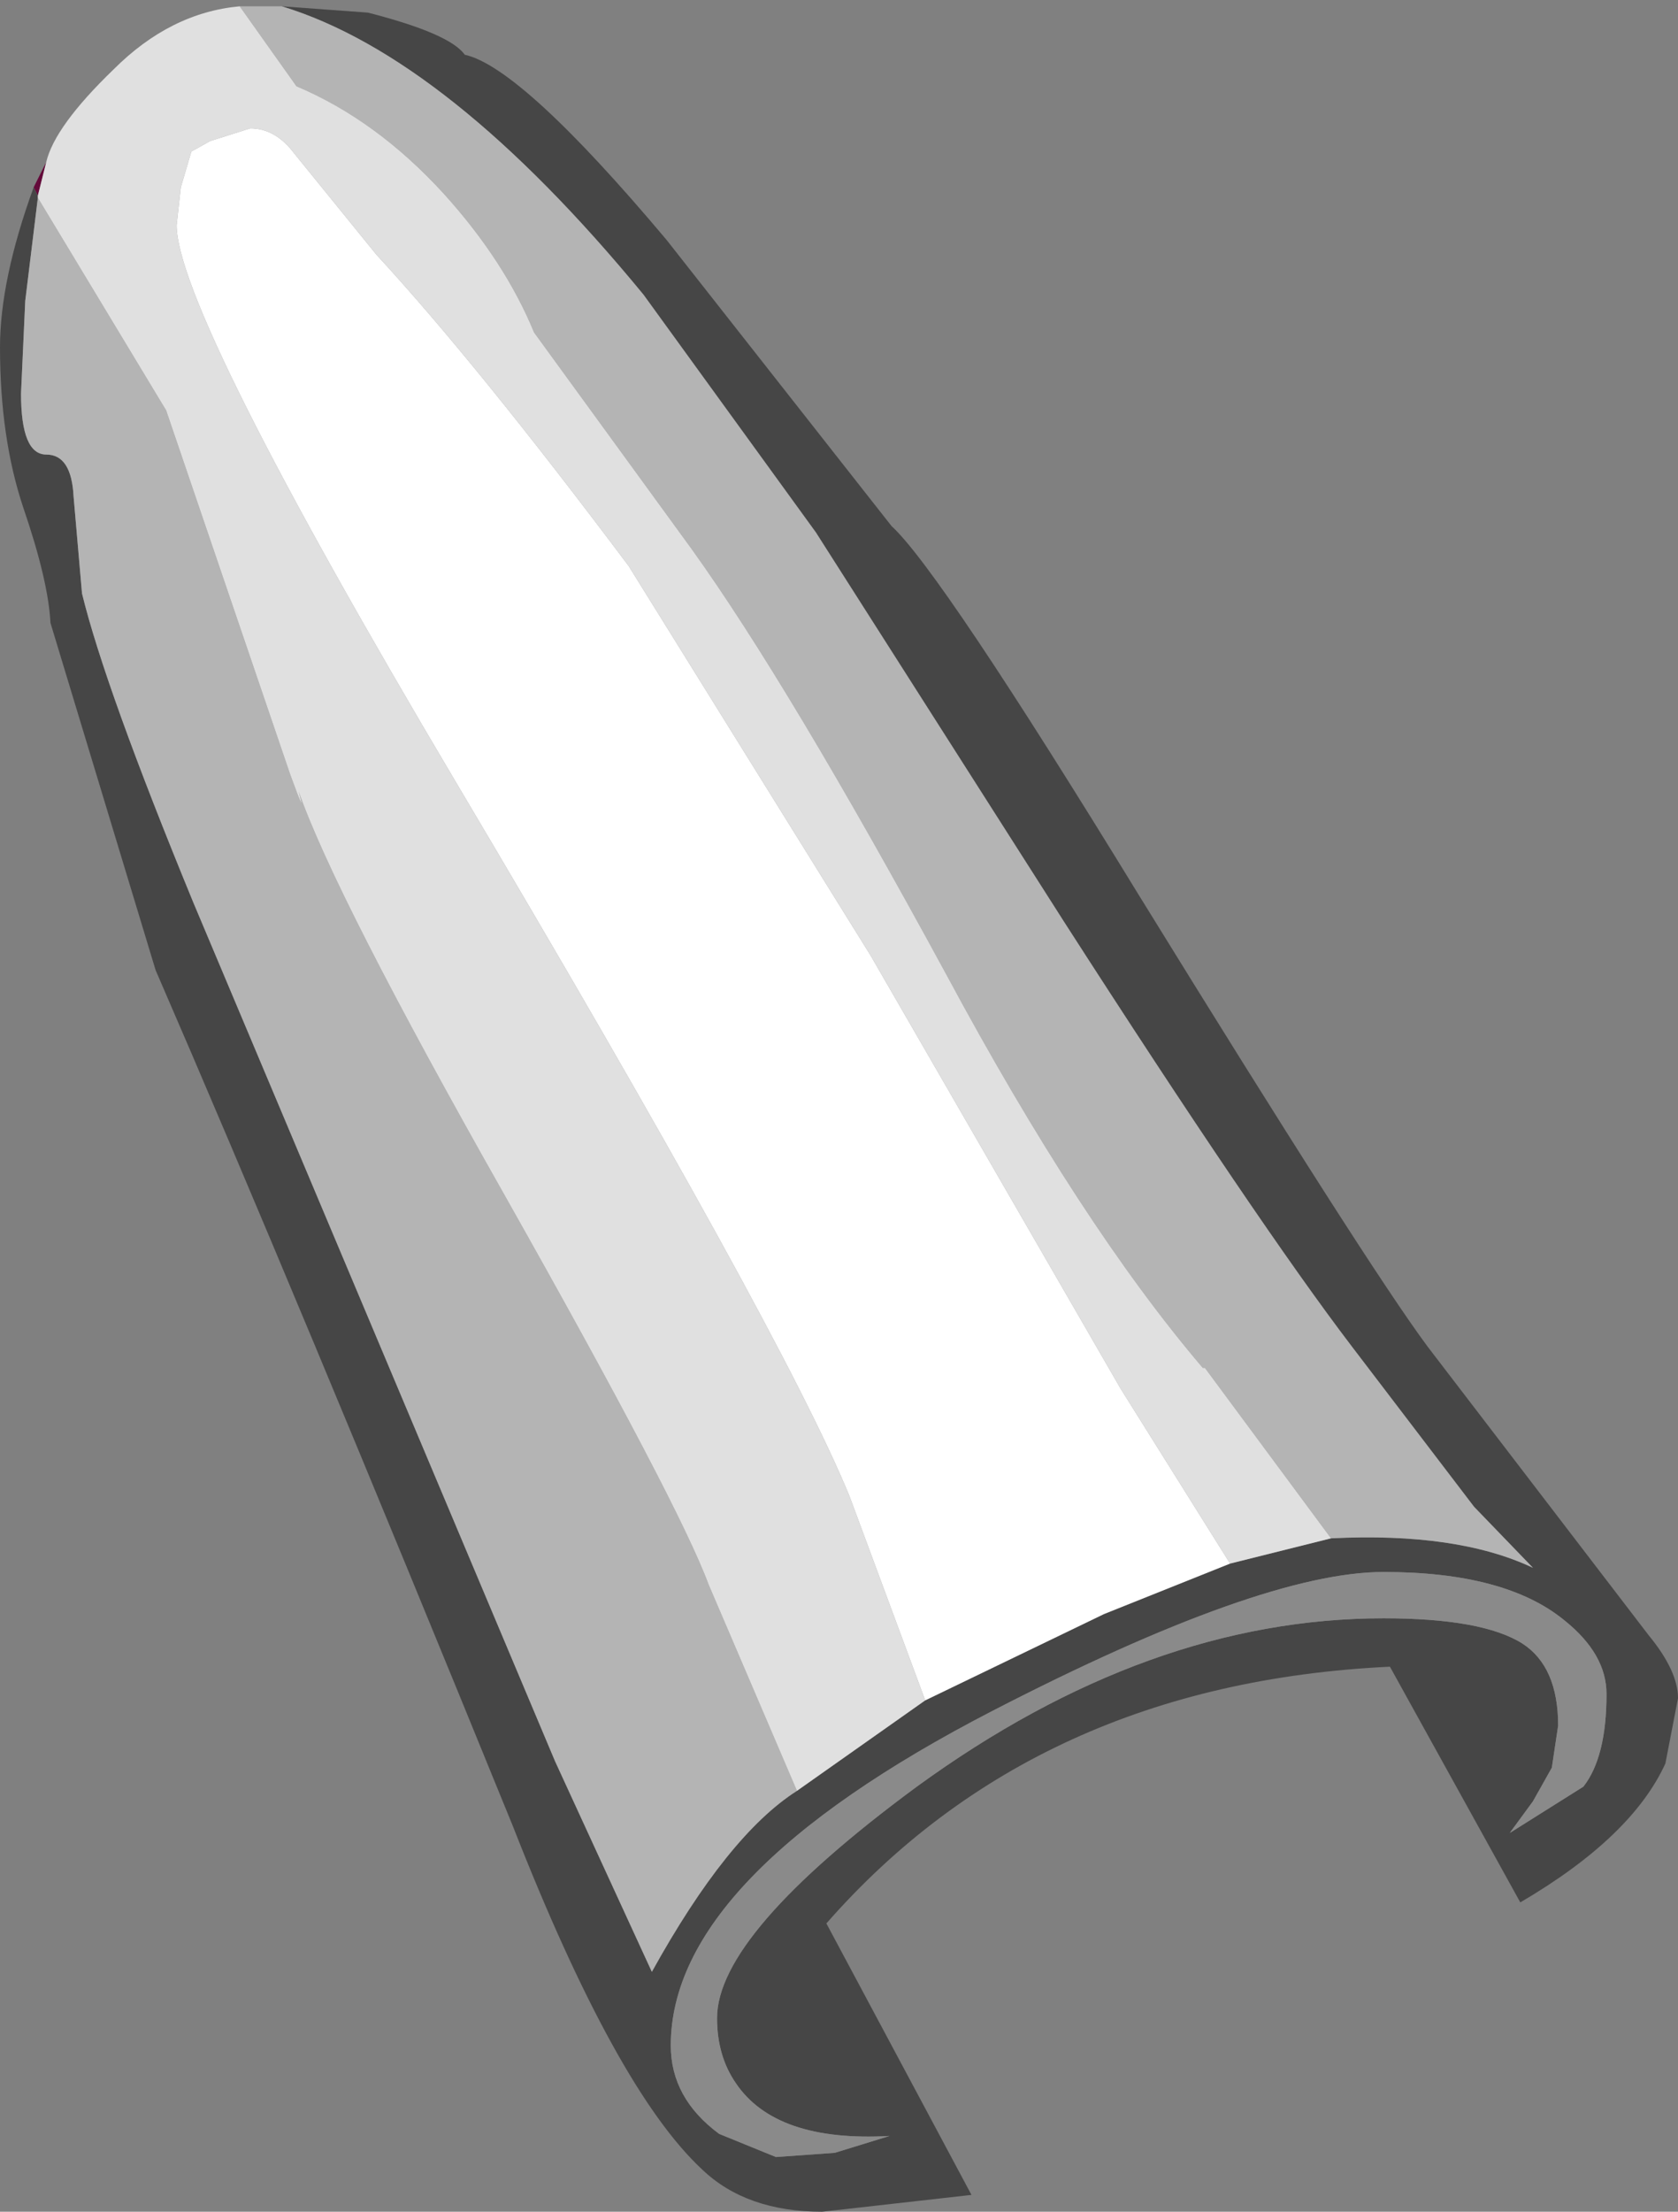 <?xml version="1.0" encoding="UTF-8" standalone="no"?>
<svg xmlns:ffdec="https://www.free-decompiler.com/flash" xmlns:xlink="http://www.w3.org/1999/xlink" ffdec:objectType="shape" height="52.55px" width="39.9px" xmlns="http://www.w3.org/2000/svg">
  <rect width="100%" height="100%" fill="#808080" stroke="none"/>
  <g transform="matrix(1.0, 0.0, 0.0, 1.0, 10.45, 9.5)">
    <path d="M-9.55 -4.85 L-9.65 -5.05 -9.35 -5.65 -9.55 -4.85" fill="#64093a" fill-rule="evenodd" stroke="none"/>
    <path d="M-3.75 -9.35 L-1.7 -9.2 Q0.25 -8.7 0.6 -8.2 1.95 -7.9 5.4 -3.8 L10.75 3.0 Q11.9 4.05 16.65 11.8 22.05 20.55 23.5 22.5 L28.75 29.35 Q29.45 30.2 29.45 30.85 L29.15 32.4 Q28.35 34.15 25.7 35.7 L22.6 30.1 Q14.2 30.5 9.2 36.2 L12.65 42.65 9.1 43.05 Q7.3 43.05 6.25 42.05 4.2 40.15 1.75 33.9 -3.45 21.15 -6.75 13.55 L-9.25 5.3 Q-9.3 4.3 -9.9 2.55 -10.45 0.9 -10.45 -1.25 -10.45 -2.85 -9.65 -5.05 L-9.55 -4.85 -9.55 -4.8 -9.85 -2.35 -9.95 -0.15 Q-9.95 1.3 -9.35 1.3 -8.75 1.3 -8.7 2.3 L-8.5 4.6 Q-7.95 6.85 -5.85 11.95 L2.75 32.35 5.05 37.35 Q6.85 34.1 8.5 33.05 L11.55 30.9 15.8 28.85 18.8 27.65 21.2 27.05 Q24.2 26.9 26.0 27.75 L24.6 26.3 21.7 22.5 Q19.45 19.55 14.85 12.4 L8.95 3.15 4.85 -2.5 Q0.2 -8.15 -3.75 -9.35 M6.65 41.2 L8.0 41.75 9.4 41.65 10.7 41.25 Q8.0 41.4 7.05 40.0 6.6 39.35 6.6 38.45 6.6 36.45 11.35 32.95 16.85 28.95 22.45 28.95 24.8 28.95 25.75 29.55 26.6 30.1 26.6 31.5 L26.45 32.5 26.0 33.3 25.45 34.05 27.2 32.95 Q27.75 32.25 27.75 30.75 27.75 29.8 26.75 29.0 25.35 27.85 22.45 27.85 19.55 27.85 13.15 31.15 5.5 35.1 5.5 39.1 5.5 40.35 6.65 41.2" fill="#464646" fill-rule="evenodd" stroke="none"/>
    <path d="M6.65 41.2 Q5.5 40.35 5.5 39.1 5.5 35.1 13.15 31.15 19.55 27.85 22.45 27.85 25.35 27.85 26.75 29.0 27.75 29.8 27.75 30.75 27.75 32.25 27.2 32.95 L25.45 34.05 26.0 33.3 26.45 32.5 26.6 31.5 Q26.6 30.1 25.75 29.55 24.8 28.95 22.45 28.95 16.85 28.95 11.35 32.95 6.6 36.45 6.6 38.45 6.6 39.35 7.05 40.0 8.0 41.4 10.7 41.25 L9.4 41.65 8.0 41.75 6.65 41.2" fill="#8a8a8a" fill-rule="evenodd" stroke="none"/>
    <path d="M-3.75 -9.35 Q0.2 -8.15 4.85 -2.5 L8.95 3.15 14.85 12.4 Q19.45 19.55 21.7 22.5 L24.6 26.3 26.0 27.75 Q24.2 26.9 21.2 27.05 L18.2 23.0 18.15 23.0 Q15.25 19.6 12.05 13.65 8.3 6.75 6.0 3.55 L2.25 -1.6 Q1.55 -3.3 0.1 -4.9 -1.5 -6.65 -3.4 -7.45 L-4.75 -9.35 -3.75 -9.35 M8.5 33.05 Q6.85 34.1 5.05 37.35 L2.75 32.35 -5.85 11.95 Q-7.95 6.85 -8.5 4.6 L-8.7 2.3 Q-8.75 1.3 -9.35 1.3 -9.95 1.3 -9.95 -0.15 L-9.85 -2.35 -9.55 -4.8 -6.5 0.25 -3.55 8.9 Q-3.15 10.0 -3.35 9.3 -2.5 11.75 1.55 18.9 5.7 26.25 6.4 28.15 L8.5 33.05" fill="#b4b4b4" fill-rule="evenodd" stroke="none"/>
    <path d="M21.2 27.05 L18.8 27.65 16.2 23.5 10.25 13.2 4.5 3.95 Q0.9 -0.85 -1.5 -3.45 L-3.45 -5.85 Q-3.9 -6.45 -4.5 -6.45 L-5.45 -6.15 -5.9 -5.9 -6.15 -5.05 -6.25 -4.15 Q-6.25 -2.1 0.4 9.1 8.15 22.15 9.75 26.05 L11.55 30.9 8.5 33.05 6.4 28.15 Q5.7 26.25 1.55 18.9 -2.5 11.75 -3.35 9.3 -3.15 10.0 -3.55 8.9 L-6.5 0.25 -9.55 -4.8 -9.55 -4.85 -9.35 -5.65 Q-9.15 -6.5 -7.75 -7.85 -6.4 -9.2 -4.75 -9.35 L-3.4 -7.45 Q-1.5 -6.65 0.1 -4.9 1.55 -3.3 2.25 -1.6 L6.0 3.55 Q8.3 6.75 12.05 13.65 15.25 19.6 18.15 23.0 L18.2 23.0 21.2 27.05" fill="#e0e0e0" fill-rule="evenodd" stroke="none"/>
    <path d="M18.8 27.65 L15.8 28.85 11.55 30.9 9.75 26.05 Q8.15 22.15 0.4 9.1 -6.25 -2.1 -6.25 -4.15 L-6.15 -5.05 -5.9 -5.9 -5.45 -6.15 -4.5 -6.45 Q-3.9 -6.45 -3.45 -5.85 L-1.5 -3.45 Q0.9 -0.85 4.5 3.95 L10.25 13.2 16.2 23.5 18.8 27.65" fill="#ffffff" fill-rule="evenodd" stroke="none"/>
  </g>
</svg>
